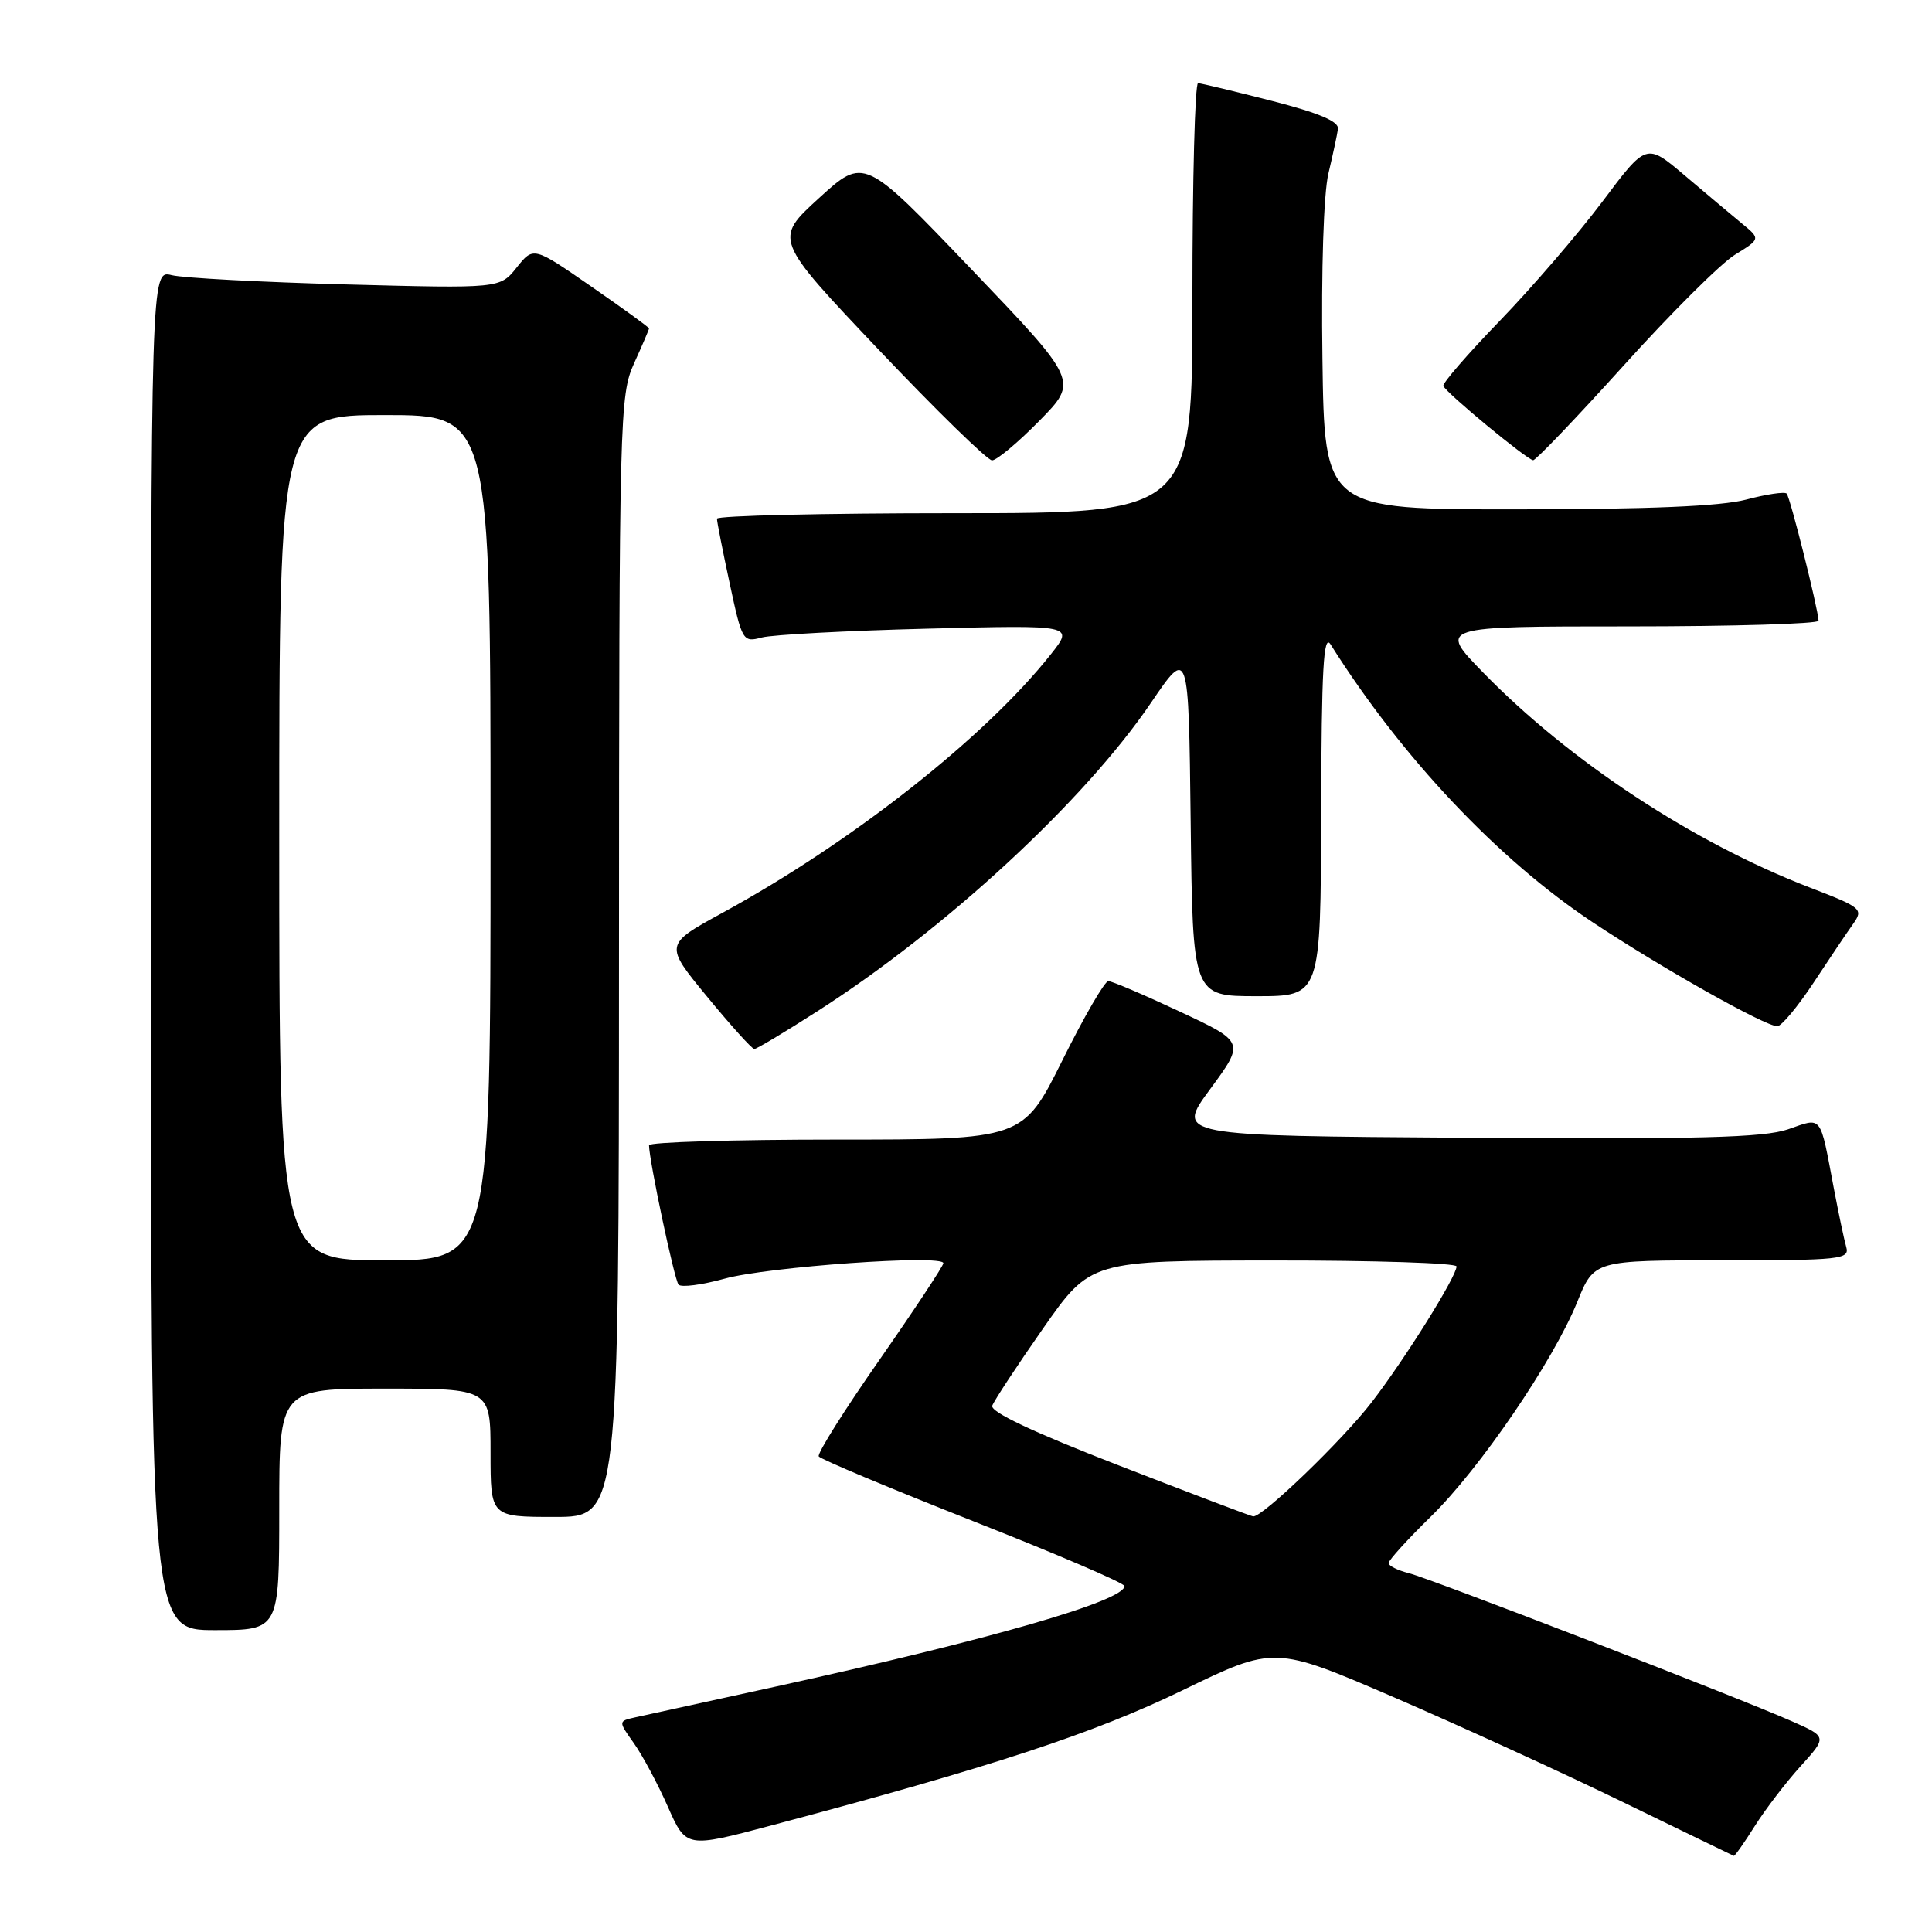 <?xml version="1.0" encoding="UTF-8" standalone="no"?>
<!DOCTYPE svg PUBLIC "-//W3C//DTD SVG 1.1//EN" "http://www.w3.org/Graphics/SVG/1.1/DTD/svg11.dtd" >
<svg xmlns="http://www.w3.org/2000/svg" xmlns:xlink="http://www.w3.org/1999/xlink" version="1.1" viewBox="0 0 256 256">
 <g >
 <path fill="currentColor"
d=" M 232.52 241.96 C 233.92 239.74 236.65 236.17 238.59 234.03 C 242.11 230.14 242.11 230.14 237.42 228.07 C 230.16 224.86 189.67 209.21 186.67 208.45 C 185.20 208.08 184.00 207.48 184.00 207.11 C 184.00 206.74 186.51 203.97 189.58 200.97 C 196.11 194.58 205.81 180.36 209.00 172.50 C 211.23 167.00 211.23 167.00 228.18 167.00 C 243.85 167.00 245.10 166.87 244.64 165.25 C 244.36 164.29 243.63 160.80 243.00 157.50 C 241.11 147.52 241.52 148.05 236.92 149.64 C 233.71 150.74 225.13 150.97 194.35 150.76 C 155.79 150.50 155.79 150.50 160.37 144.29 C 164.94 138.07 164.94 138.07 156.33 134.04 C 151.60 131.82 147.33 130.00 146.86 130.00 C 146.38 130.00 143.64 134.72 140.77 140.50 C 135.54 151.00 135.54 151.00 110.77 151.00 C 97.15 151.00 86.00 151.34 86.00 151.75 C 86.00 153.72 89.36 169.59 89.91 170.22 C 90.26 170.62 93.01 170.26 96.02 169.43 C 101.72 167.85 125.00 166.20 125.00 167.38 C 125.00 167.74 121.19 173.50 116.54 180.18 C 111.88 186.85 108.26 192.61 108.49 192.98 C 108.72 193.35 117.93 197.21 128.95 201.56 C 139.98 205.90 149.00 209.77 149.00 210.16 C 149.00 212.12 131.19 217.25 102.88 223.46 C 93.87 225.43 85.47 227.28 84.20 227.55 C 81.91 228.06 81.91 228.06 83.99 230.98 C 85.13 232.59 87.16 236.37 88.49 239.39 C 90.92 244.88 90.92 244.88 102.21 241.88 C 131.45 234.11 144.93 229.68 156.68 223.98 C 168.86 218.07 168.86 218.07 184.75 224.92 C 193.50 228.70 207.14 234.94 215.07 238.80 C 223.01 242.66 229.61 245.86 229.74 245.91 C 229.87 245.96 231.12 244.18 232.52 241.96 Z  M 37.00 200.00 C 37.00 184.00 37.00 184.00 51.00 184.00 C 65.00 184.00 65.00 184.00 65.00 192.50 C 65.00 201.00 65.00 201.00 73.50 201.00 C 82.00 201.00 82.00 201.00 82.02 126.75 C 82.04 54.94 82.11 52.36 84.02 48.14 C 85.11 45.74 86.00 43.66 86.00 43.52 C 86.00 43.37 82.55 40.87 78.34 37.96 C 70.68 32.66 70.68 32.66 68.46 35.45 C 66.24 38.23 66.24 38.23 45.87 37.69 C 34.67 37.39 24.26 36.84 22.75 36.46 C 20.00 35.77 20.00 35.77 20.00 125.88 C 20.00 216.00 20.00 216.00 28.50 216.00 C 37.00 216.00 37.00 216.00 37.00 200.00 Z  M 108.30 134.00 C 125.34 123.09 143.67 106.14 152.50 93.14 C 157.50 85.78 157.50 85.78 157.77 108.89 C 158.04 132.00 158.04 132.00 166.52 132.00 C 175.00 132.00 175.00 132.00 175.06 107.75 C 175.11 88.58 175.37 83.90 176.31 85.39 C 185.72 100.34 198.48 113.87 211.03 122.20 C 220.11 128.23 233.86 135.97 235.50 135.98 C 236.05 135.98 238.20 133.40 240.29 130.24 C 242.37 127.08 244.73 123.57 245.54 122.44 C 246.94 120.45 246.71 120.26 239.75 117.58 C 224.33 111.63 207.99 100.88 196.53 89.12 C 190.56 83.00 190.56 83.00 215.78 83.00 C 229.65 83.00 240.98 82.66 240.97 82.25 C 240.89 80.58 237.20 65.86 236.74 65.40 C 236.47 65.13 234.05 65.49 231.37 66.20 C 228.02 67.08 218.55 67.48 201.00 67.49 C 175.50 67.50 175.50 67.50 175.23 47.50 C 175.06 35.76 175.39 25.64 176.02 23.00 C 176.61 20.52 177.18 17.86 177.29 17.09 C 177.44 16.10 174.81 14.98 168.50 13.36 C 163.55 12.09 159.16 11.04 158.75 11.02 C 158.34 11.01 158.00 23.82 158.00 39.50 C 158.00 68.00 158.00 68.00 126.50 68.00 C 109.17 68.00 95.00 68.33 95.00 68.73 C 95.00 69.13 95.76 72.99 96.69 77.31 C 98.33 84.97 98.44 85.14 100.94 84.47 C 102.35 84.10 112.23 83.57 122.91 83.30 C 142.32 82.81 142.32 82.81 139.23 86.71 C 130.52 97.71 112.89 111.59 95.76 120.94 C 88.02 125.17 88.02 125.17 93.71 132.08 C 96.84 135.89 99.65 139.00 99.95 139.00 C 100.25 139.00 104.01 136.75 108.30 134.00 Z  M 137.73 55.75 C 142.89 50.50 142.89 50.50 128.69 35.65 C 114.50 20.80 114.50 20.80 108.52 26.25 C 102.55 31.70 102.55 31.70 116.44 46.35 C 124.09 54.41 130.84 61.00 131.45 61.00 C 132.07 61.00 134.89 58.64 137.73 55.75 Z  M 215.14 48.44 C 221.37 41.53 228.00 34.92 229.88 33.76 C 233.30 31.65 233.30 31.65 230.77 29.58 C 229.38 28.43 225.97 25.57 223.20 23.22 C 218.15 18.94 218.15 18.94 212.33 26.71 C 209.12 30.98 203.01 38.08 198.75 42.49 C 194.49 46.89 191.11 50.79 191.25 51.14 C 191.61 52.06 202.37 60.95 203.15 60.98 C 203.51 60.99 208.90 55.35 215.14 48.44 Z  M 148.26 194.18 C 136.91 189.78 131.18 187.08 131.48 186.26 C 131.73 185.58 134.76 180.97 138.21 176.03 C 144.50 167.04 144.50 167.04 168.75 167.02 C 182.09 167.01 193.00 167.36 193.00 167.81 C 193.00 169.14 186.14 180.13 181.73 185.84 C 177.86 190.87 167.25 201.08 166.05 200.93 C 165.75 200.90 157.74 197.86 148.26 194.18 Z  M 37.00 111.00 C 37.00 55.00 37.00 55.00 51.00 55.00 C 65.00 55.00 65.00 55.00 65.00 111.00 C 65.00 167.00 65.00 167.00 51.00 167.00 C 37.00 167.00 37.00 167.00 37.00 111.00 Z "/>
</g>
</svg>